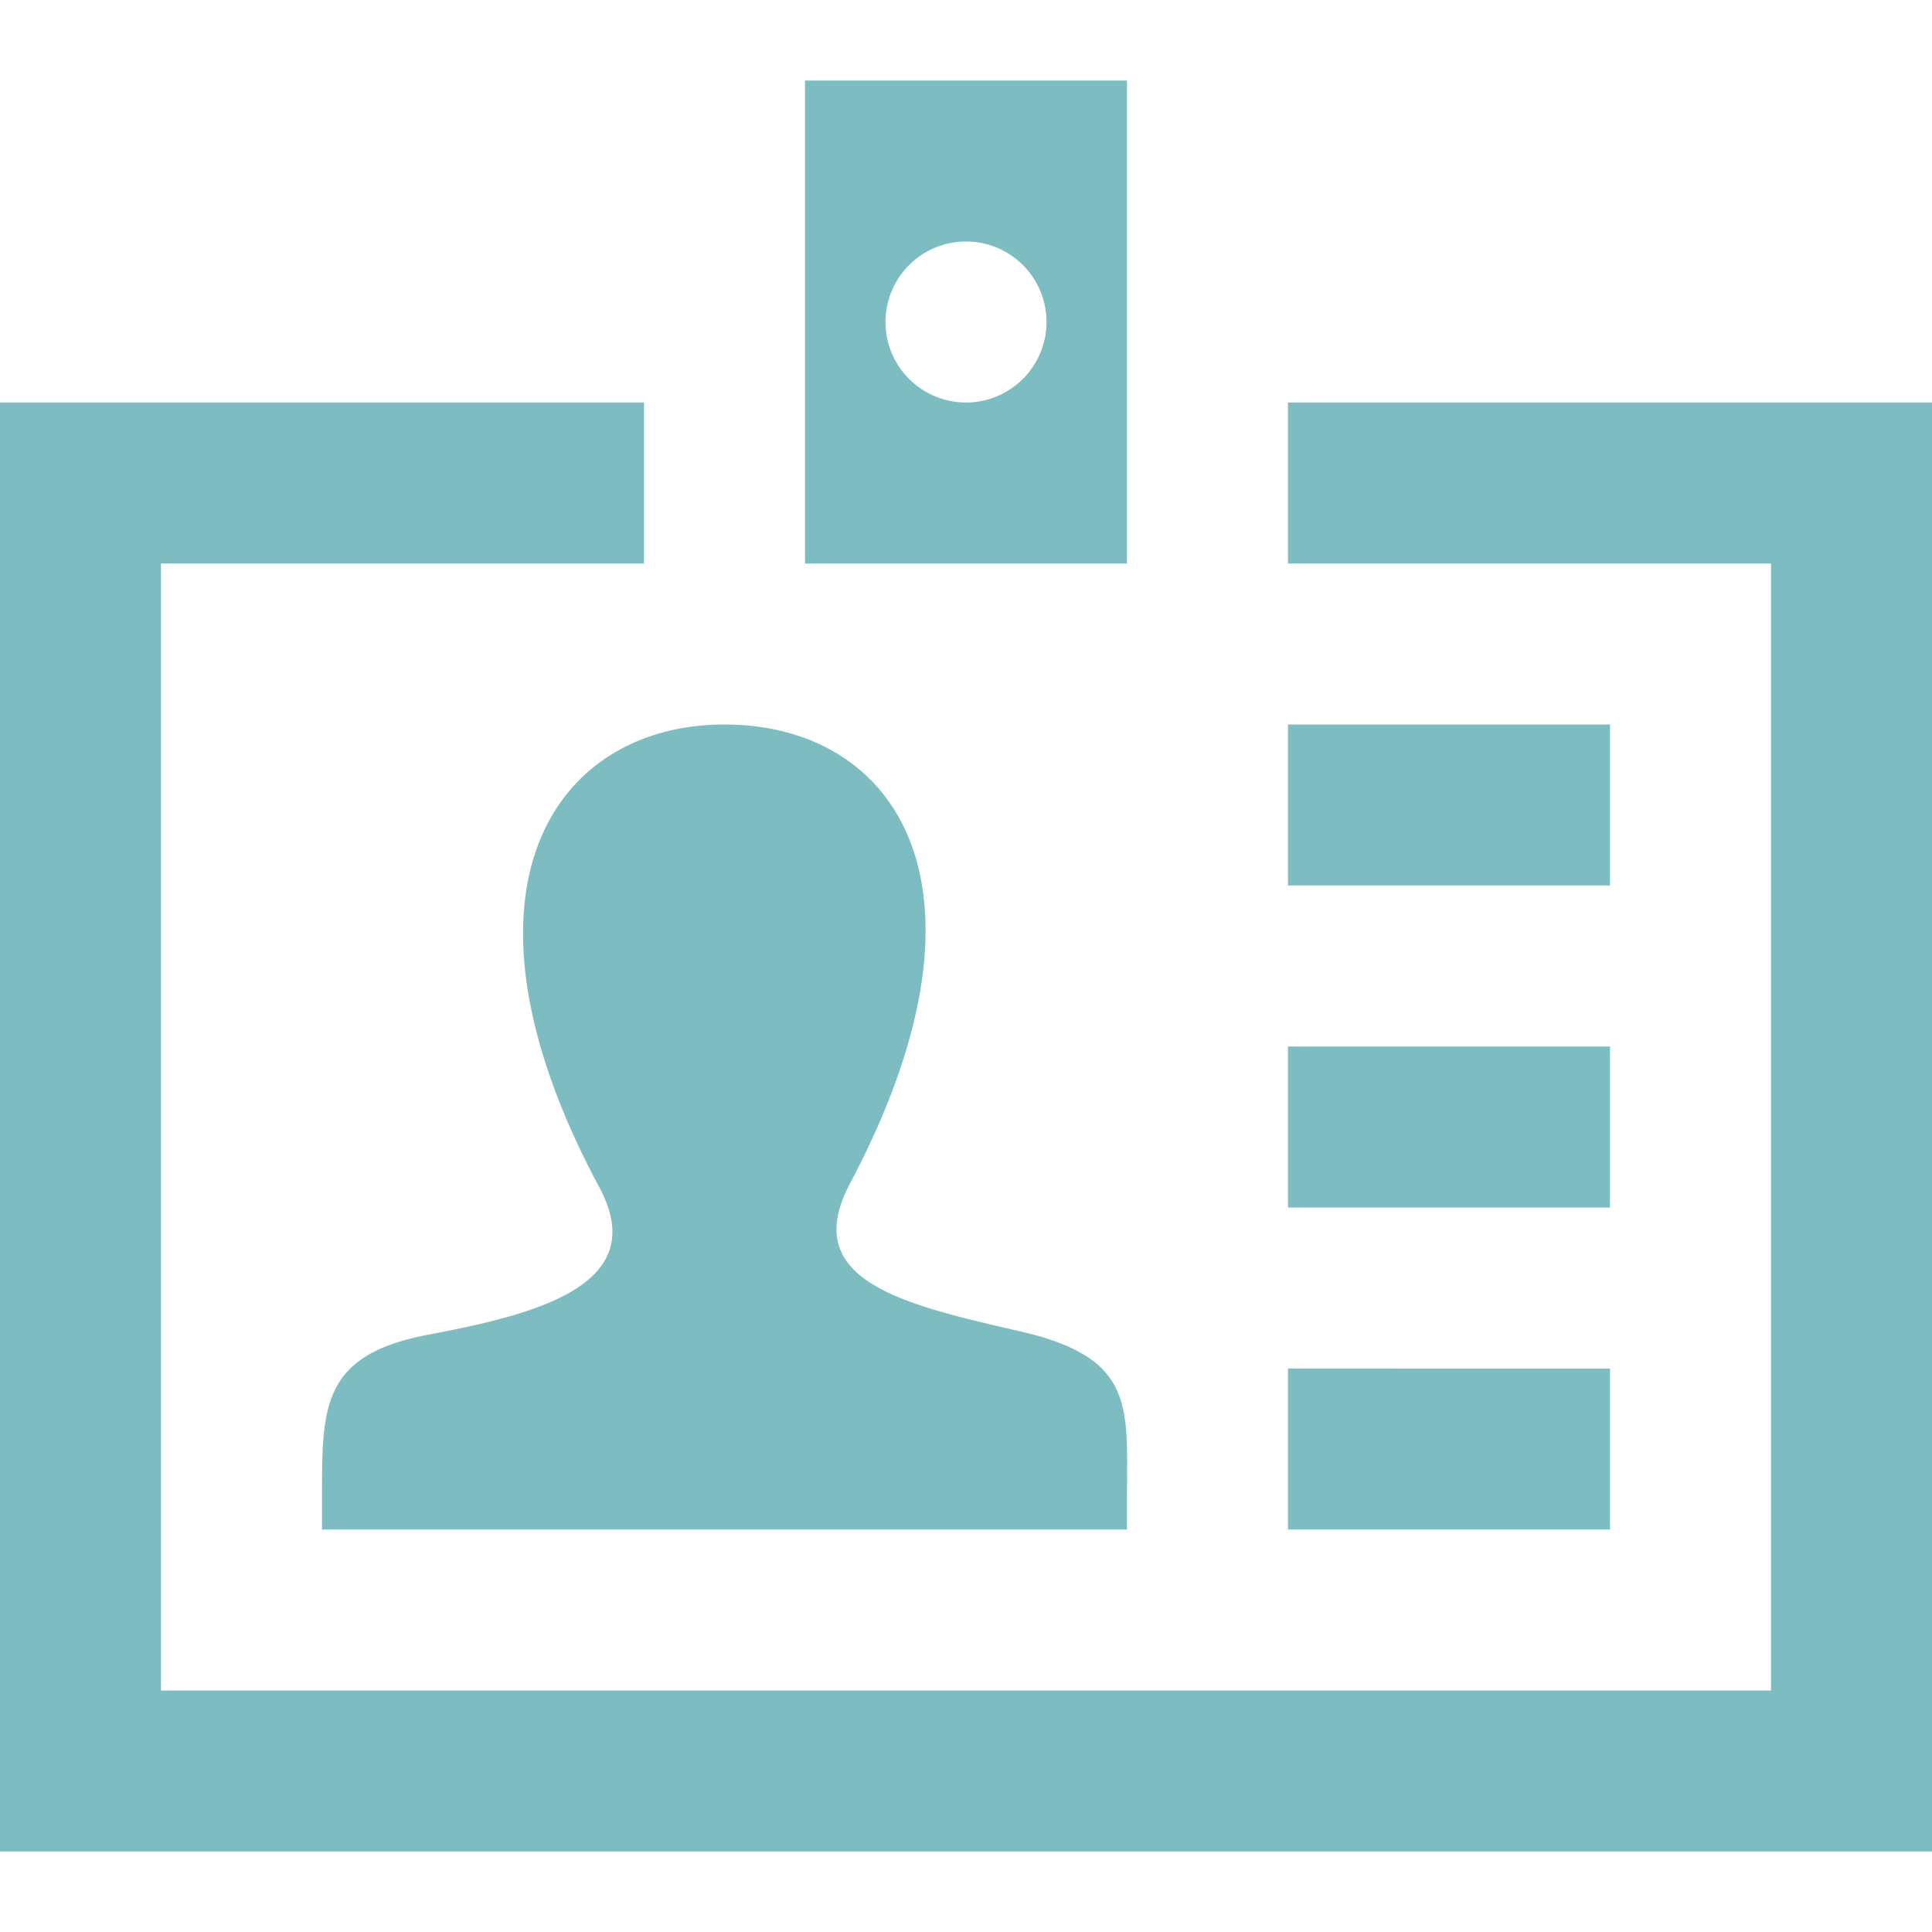 <svg xmlns="http://www.w3.org/2000/svg" viewBox="0 0 24 22" width="60" height="60"><defs><style>.cls-1{fill:#7dbdc2;}</style></defs><title>personal-details</title><g id="Livello_2" data-name="Livello 2"><g id="Livello_1-2" data-name="Livello 1"><path class="cls-1" d="M14,17.6V18H4v-.42c0-1.11,0-1.75,1.32-2s2.79-.61,2.12-1.84C5.47,10.06,6.88,8,9,8s3.52,2,1.56,5.7c-.65,1.22.69,1.51,2.12,1.84S14,16.48,14,17.6ZM20,8H16v2h4Zm0,4H16v2h4Zm0,4H16v2h4ZM16,4V6h6V20H2V6H8V4H0V22H24V4ZM10,0V6h4V0Zm2,4a1,1,0,1,1,1-1A1,1,0,0,1,12,4Z"/></g></g></svg>